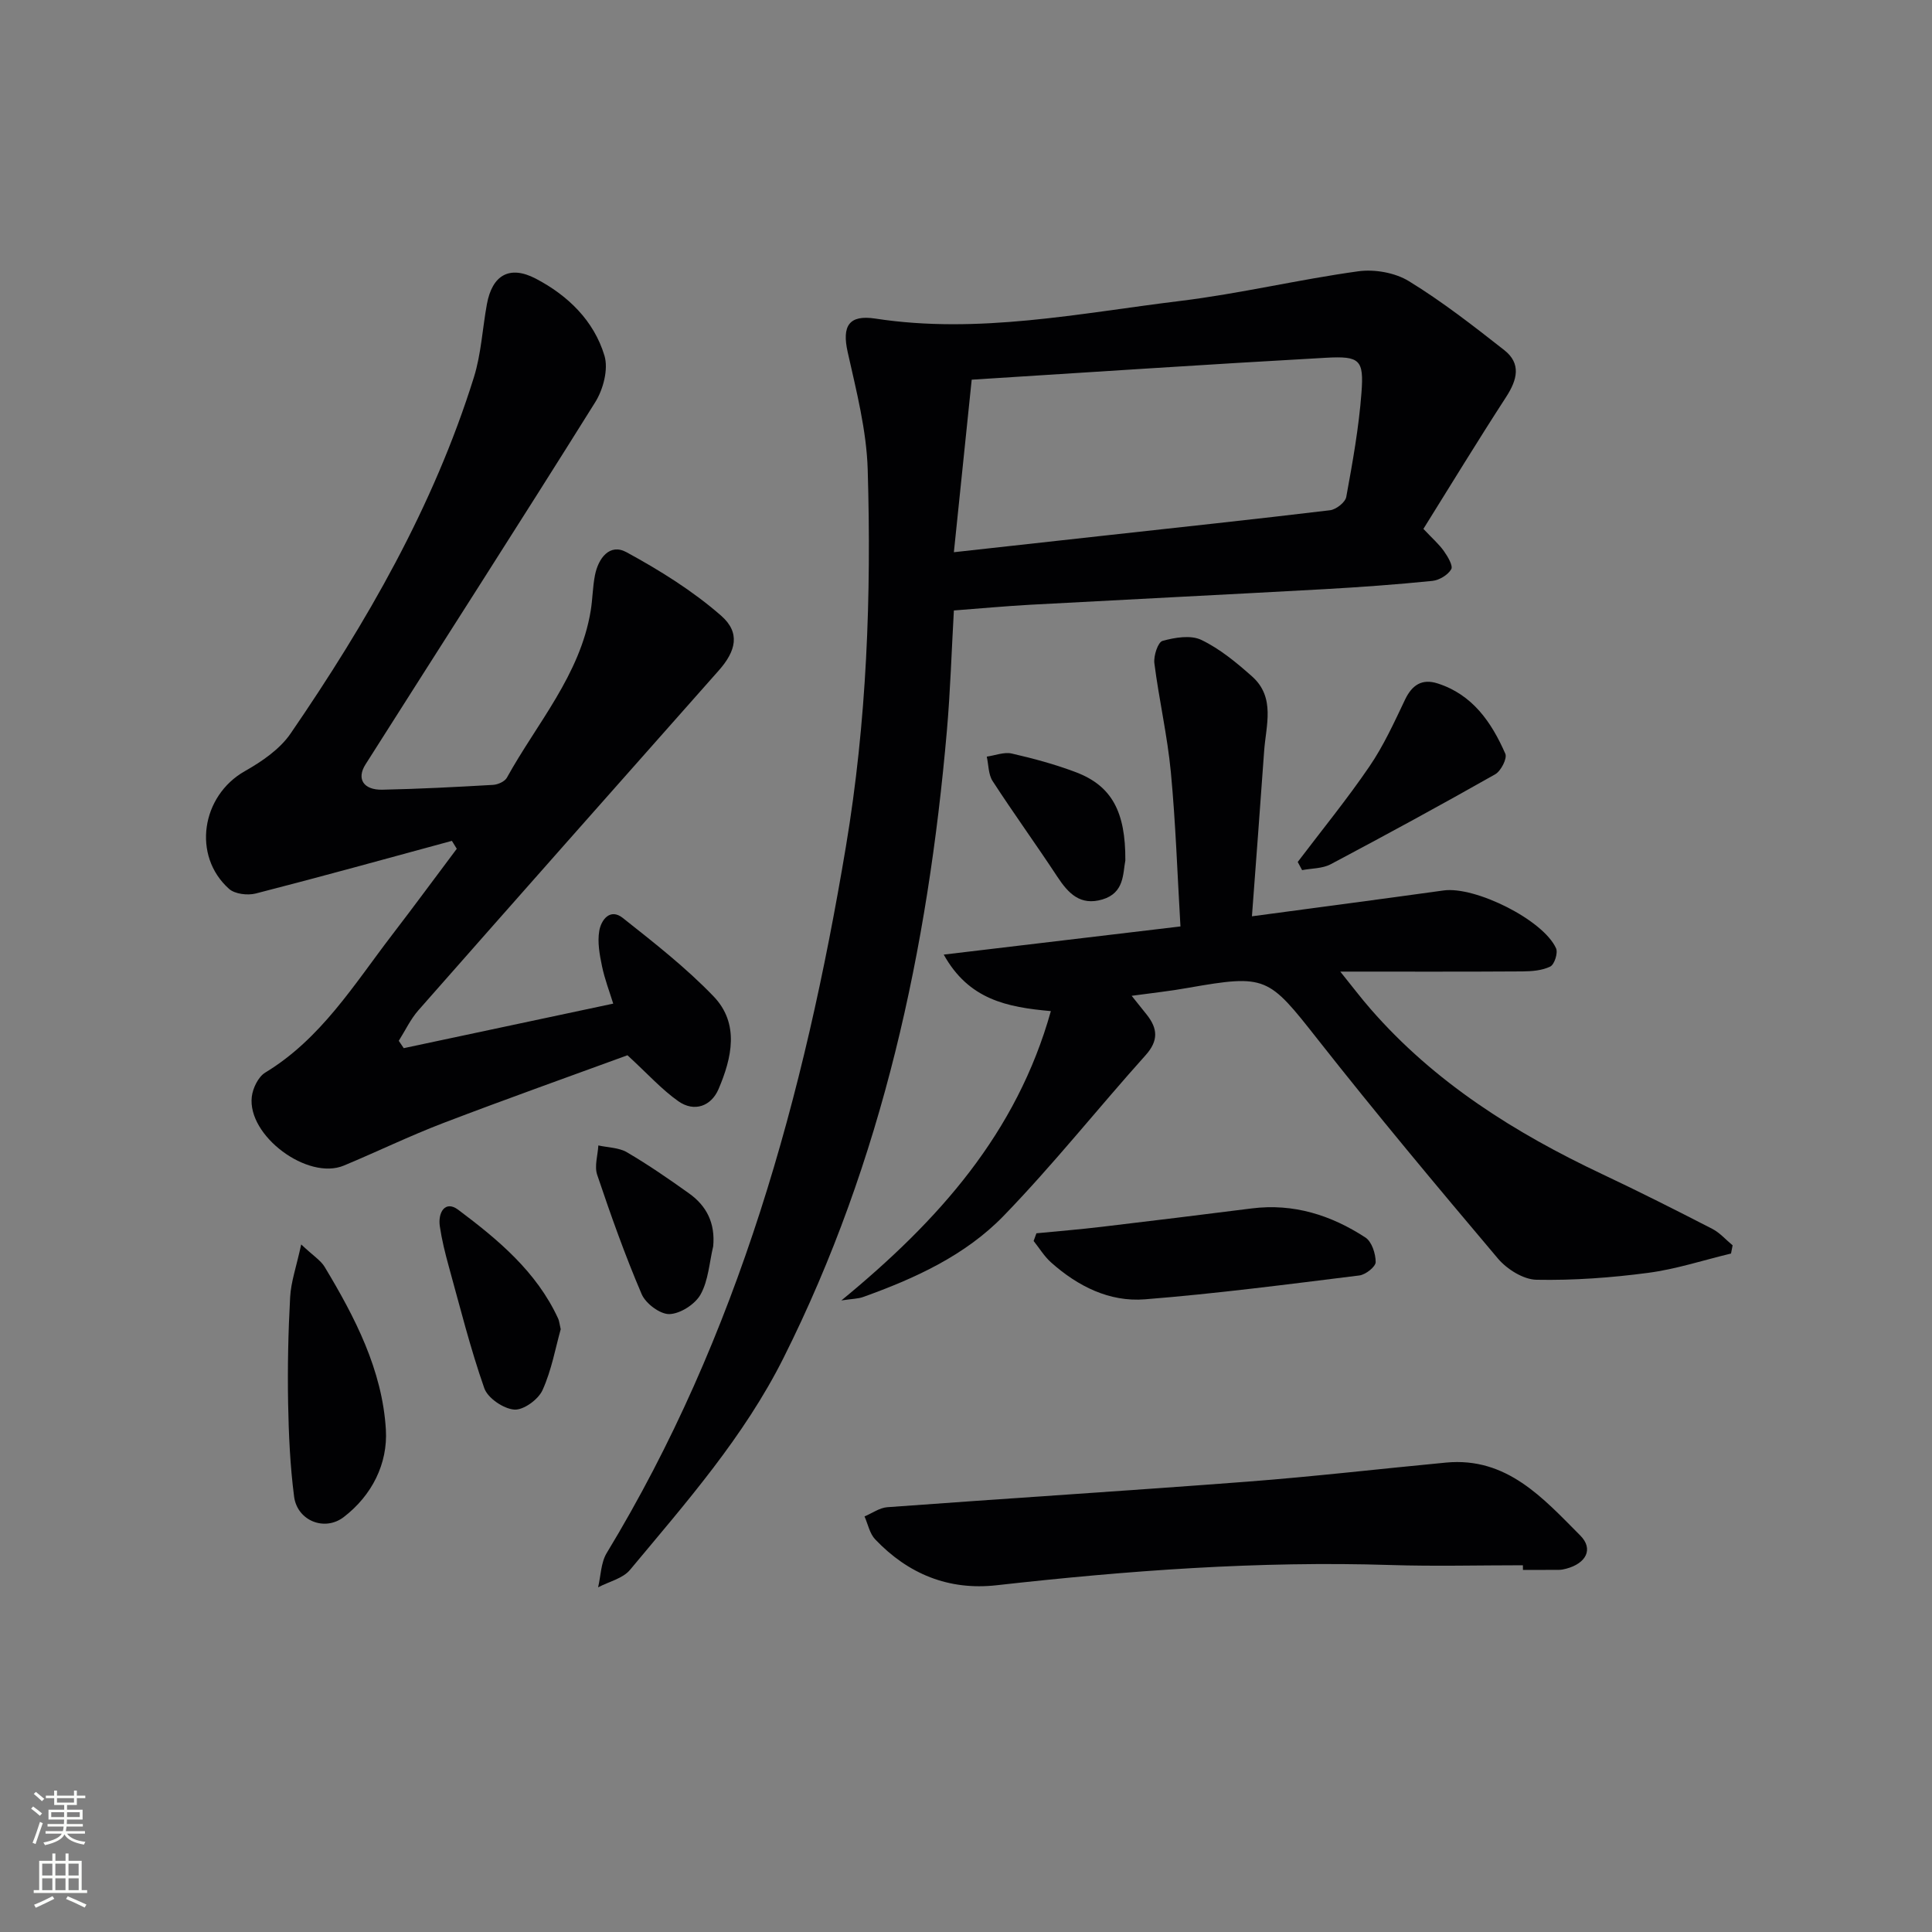 <svg enable-background="new 0 0 400 400" viewBox="0 0 400 400" xmlns="http://www.w3.org/2000/svg"><rect x="0" y="0" width="400" height="400" fill="#808080" stroke="none"/><g fill="#010103"><path d="m294.7 109.5c1.83 1.95 3.23 3.16 4.26 4.62.79 1.12 1.92 3.02 1.5 3.74-.7 1.19-2.48 2.26-3.91 2.41-7.43.75-14.89 1.29-22.35 1.71-20.26 1.12-40.52 2.12-60.78 3.22-5.27.29-10.54.78-15.93 1.19-.48 8.41-.73 16.69-1.45 24.93-3.94 45.16-13.31 88.88-33.8 129.78-8.24 16.44-20.22 30.02-31.81 43.93-1.49 1.79-4.37 2.43-6.6 3.61.57-2.38.57-5.1 1.78-7.1 27.34-45.09 40.91-94.76 49.52-146.23 4.34-25.92 5.29-51.94 4.52-78.06-.24-8.16-2.35-16.32-4.15-24.37-1.2-5.38.23-7.76 5.73-6.92 21.33 3.27 42.22-1.1 63.18-3.66 12.33-1.51 24.48-4.43 36.79-6.13 3.39-.47 7.63.28 10.51 2.05 6.9 4.23 13.34 9.25 19.72 14.26 3.57 2.8 2.7 6.15.41 9.69-5.86 9.03-11.46 18.22-17.14 27.33zm-93.52-30.89c-1.29 12.45-2.45 23.75-3.69 35.72 11.11-1.23 20.99-2.32 30.87-3.41 15.67-1.73 31.36-3.4 47.01-5.28 1.26-.15 3.16-1.64 3.36-2.76 1.31-7.16 2.61-14.36 3.15-21.61.51-6.78-.33-7.59-7.34-7.2-24.34 1.35-48.66 2.99-73.36 4.54z"/><path d="m93.56 174.09c-13.53 3.67-27.03 7.42-40.61 10.9-1.69.43-4.32.12-5.53-.96-7.68-6.86-5.72-19.28 3.27-24.37 3.53-2 7.25-4.54 9.48-7.8 15.74-22.96 29.58-46.98 37.94-73.73 1.52-4.86 1.77-10.11 2.7-15.17 1.1-6.01 4.69-8.1 10.1-5.28 6.66 3.48 12.06 8.71 14.24 15.97.84 2.81-.26 6.98-1.92 9.63-15.69 25.1-31.71 49.99-47.56 74.99-1.9 3-.4 5.31 3.49 5.23 7.65-.16 15.29-.56 22.93-1 1-.06 2.41-.69 2.85-1.48 6.23-11.28 15.14-21.23 17.35-34.52.41-2.45.41-4.98.89-7.41.7-3.52 3.04-6.66 6.53-4.76 6.89 3.75 13.7 7.99 19.58 13.13 4.04 3.53 3.1 7.32-.48 11.36-20.75 23.42-41.5 46.85-62.18 70.34-1.64 1.86-2.73 4.21-4.07 6.33.34.51.68 1.01 1.03 1.52 14.28-3.04 28.55-6.07 43.37-9.22-.76-2.46-1.76-5.05-2.32-7.74-.5-2.39-.97-4.97-.57-7.31.38-2.27 2.23-4.78 4.87-2.69 6.49 5.14 13.08 10.29 18.79 16.23 5.44 5.66 3.78 12.79 1.03 19.22-1.49 3.48-4.98 4.85-8.33 2.49-3.43-2.42-6.3-5.63-10.52-9.51-11.74 4.3-24.97 9-38.08 14.01-6.98 2.67-13.73 5.95-20.64 8.83-7.48 3.12-20.01-6.17-19.06-14.25.21-1.78 1.34-4.12 2.78-5 11.52-6.98 18.36-18.19 26.23-28.46 4.54-5.91 8.95-11.92 13.43-17.88-.34-.53-.67-1.09-1.01-1.64z"/><path d="m234.3 206.17c1.33 1.66 2.25 2.79 3.15 3.94 2.23 2.84 2.44 5.33-.25 8.34-9.89 11.02-19.11 22.65-29.4 33.27-7.95 8.21-18.4 12.98-29.13 16.82-1 .36-2.13.35-4.47.7 20.19-16.59 36.29-34.65 43.37-59.9-9.11-.81-17-2.39-22.18-11.7 16.65-1.98 32.61-3.88 49.01-5.83-.64-10.86-.99-21.44-1.99-31.97-.72-7.55-2.45-14.99-3.41-22.52-.19-1.52.73-4.36 1.69-4.63 2.56-.71 5.85-1.26 8.04-.2 3.83 1.84 7.27 4.69 10.49 7.55 4.91 4.37 2.87 10.17 2.5 15.54-.79 11.21-1.65 22.42-2.52 34.13 13.78-1.85 26.74-3.55 39.68-5.35 6.54-.91 20.66 6.1 23.29 11.99.42.95-.34 3.34-1.2 3.76-1.68.83-3.81.99-5.76 1.01-12.15.08-24.29.04-37.72.04 2.49 3.08 4.3 5.49 6.28 7.75 13.25 15.22 29.9 25.66 47.94 34.18 7.68 3.62 15.26 7.45 22.8 11.33 1.57.81 2.81 2.26 4.21 3.41-.11.57-.22 1.13-.33 1.7-5.72 1.37-11.37 3.24-17.17 4-7.64 1.01-15.41 1.58-23.11 1.43-2.72-.05-6.1-2.18-7.97-4.38-12.66-14.98-25.24-30.04-37.37-45.45-10.18-12.94-10.61-13.44-26.77-10.61-3.68.67-7.41 1.06-11.7 1.65z"/><path d="m315.3 324.07c-9.13 0-18.28.24-27.4-.05-27.32-.87-54.46 1.15-81.57 4.19-9.94 1.11-18.32-2.34-25.14-9.51-1.14-1.2-1.49-3.14-2.2-4.74 1.57-.66 3.1-1.79 4.71-1.91 24.85-1.83 49.71-3.39 74.55-5.29 13.74-1.05 27.43-2.65 41.15-3.95 12.58-1.18 20.09 7.38 27.77 15.09 2.82 2.83 1.2 5.8-2.9 6.88-.48.13-.98.23-1.47.24-2.5.02-4.99.01-7.49.01-.01-.32-.01-.64-.01-.96z"/><path d="m214.58 255.34c4.53-.44 9.07-.81 13.59-1.35 10.34-1.22 20.66-2.5 30.99-3.8 8.64-1.09 16.43 1.39 23.53 6.02 1.32.86 2.13 3.35 2.13 5.09 0 .96-2.08 2.61-3.38 2.77-14.78 1.83-29.55 3.76-44.39 4.94-7.36.59-13.91-2.71-19.43-7.63-1.41-1.25-2.42-2.95-3.62-4.45.2-.53.39-1.06.58-1.59z"/><path d="m62.36 257.65c2.54 2.39 4.05 3.31 4.85 4.64 6.29 10.45 11.94 21.36 12.68 33.69.42 7.04-2.87 13.62-8.72 18.11-3.97 3.05-9.63.75-10.28-4.23-.83-6.4-1.12-12.9-1.24-19.36-.13-7.31.02-14.64.42-21.94.17-3.16 1.28-6.26 2.29-10.91z"/><path d="m268.68 178.46c4.98-6.57 10.21-12.98 14.85-19.78 2.93-4.29 5.12-9.11 7.37-13.83 1.45-3.04 3.51-4.38 6.72-3.36 7.26 2.31 11.19 8.06 14.04 14.56.43.97-.91 3.59-2.1 4.26-11.26 6.38-22.63 12.57-34.07 18.63-1.7.9-3.92.83-5.9 1.21-.31-.57-.61-1.13-.91-1.69z"/><path d="m116.09 275.2c-1.07 3.8-1.88 8.45-3.77 12.62-.88 1.94-3.95 4.17-5.85 4.02-2.23-.17-5.48-2.37-6.2-4.42-2.9-8.27-5.03-16.82-7.37-25.28-.75-2.71-1.43-5.47-1.84-8.25-.42-2.86 1.1-5.45 3.81-3.42 8.24 6.18 16.21 12.8 20.68 22.51.22.44.25.97.54 2.22z"/><path d="m147.66 258.03c-.8 3.36-.99 7.06-2.61 9.97-1.13 2.03-4.18 3.99-6.44 4.07-1.93.06-4.93-2.18-5.76-4.13-3.46-8.07-6.4-16.38-9.21-24.71-.61-1.8.13-4.04.24-6.08 1.99.44 4.25.44 5.93 1.42 4.43 2.6 8.67 5.52 12.85 8.51 3.67 2.61 5.44 6.2 5 10.95z"/><path d="m232.99 178.16c-.53 2.69-.17 6.7-4.74 8.06s-7.05-1.23-9.33-4.69c-4.38-6.66-9.07-13.13-13.41-19.82-.89-1.37-.83-3.36-1.21-5.06 1.73-.24 3.58-1 5.17-.64 4.51 1.03 9.02 2.25 13.34 3.89 7.32 2.8 10.25 8.11 10.18 18.26z"/></g><path d="m6.44 374.46.42-.45c.65.47 1.27.95 1.85 1.44l-.45.49c-.65-.56-1.25-1.06-1.82-1.48m.93 7.33-.63-.26c.55-1.36 1.05-2.8 1.53-4.33.19.1.38.19.59.27-.47 1.29-.96 2.73-1.49 4.32m-.38-10.38.44-.42c.43.34 1.01.82 1.74 1.44l-.49.49c-.53-.51-1.09-1.01-1.69-1.51m2.5.35h1.72v-1.04h.59v1.04h3.52v-1.04h.59v1.04h1.75v.53h-1.75v1.42h-2.03v.97h3.22v2.03h-3.24c0 .35-.01.66-.03.93h3.32v.53h-3.37c-.03.27-.08.58-.15.94h3.96v.53h-3.71c.67.92 1.93 1.48 3.79 1.68-.13.24-.23.44-.29.59-2.13-.38-3.48-1.08-4.04-2.12-.43.97-1.77 1.72-4.03 2.23-.09-.19-.2-.37-.33-.55 2.1-.42 3.37-1.03 3.81-1.83h-3.36v-.53h3.58c.08-.29.13-.61.16-.94h-3.33v-.53h3.39c.02-.27.04-.58.04-.93h-3.23v-2.03h3.25v-.97h-2.07v-1.42h-1.73zm1.12 3.44v1h2.65c.01-.3.02-.44.01-.4v-.25-.35zm1.19-2h3.52v-.91h-3.52zm4.71 2h-2.63v.59c0 .15-.01.28-.01.4h2.64z" fill="#fbfcfa"/><path d="m13.56 383.74h.63v1.52h2.72v6.07h1.13v.6h-11.06v-.6h1.13v-6.07h2.73v-1.52h.63v1.52h2.1v-1.52zm-2.69 8.83.38.56c-1.24.63-2.53 1.25-3.85 1.85-.1-.21-.21-.42-.34-.63 1.37-.55 2.63-1.15 3.81-1.78m-2.13-4.27h2.1v-2.45h-2.1zm0 3.04h2.1v-2.46h-2.1zm2.72-3.04h2.1v-2.45h-2.1zm0 3.04h2.1v-2.46h-2.1zm6.07 3.6c-1.41-.71-2.7-1.3-3.86-1.78l.35-.56c1.45.62 2.75 1.19 3.88 1.72zm-1.25-9.09h-2.1v2.45h2.1zm-2.09 5.49h2.1v-2.46h-2.1z" fill="#fbfcfa"/></svg>